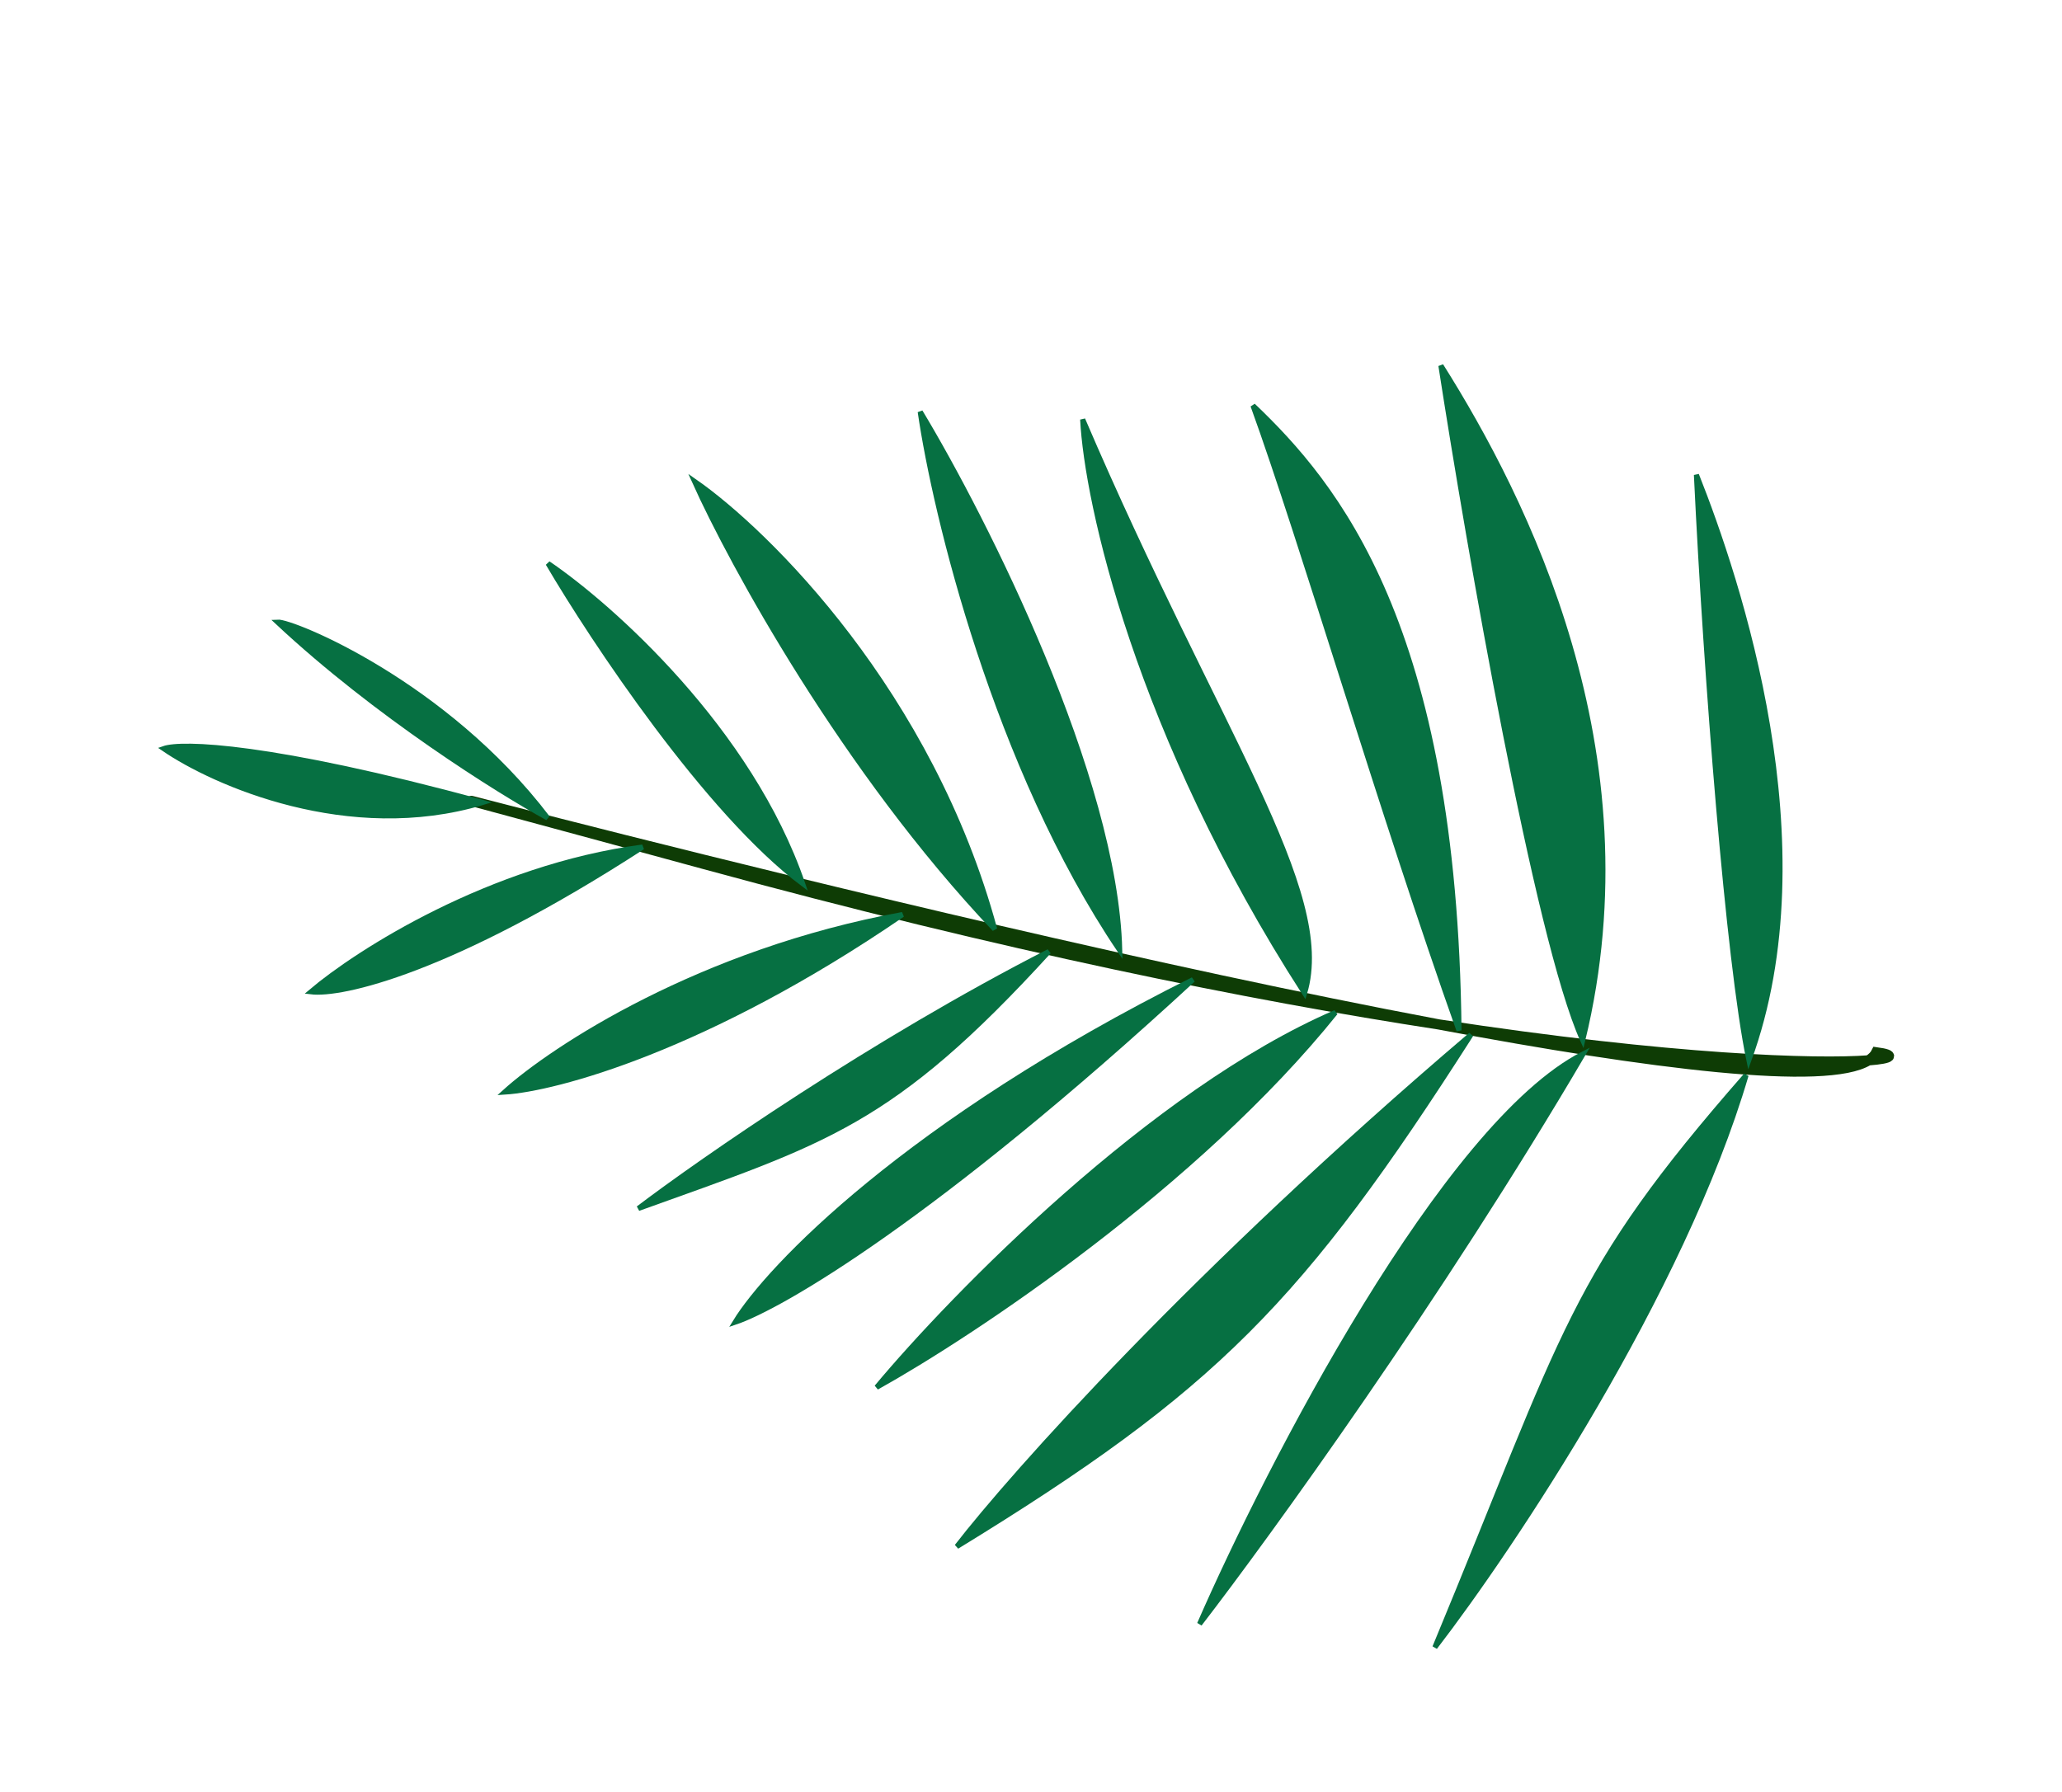 <svg width="405" height="352" viewBox="0 0 405 352" fill="none" xmlns="http://www.w3.org/2000/svg">
	<g id="Plant1">
		<path id="branch" d="M368.535 206.71C368.234 207.318 367.71 207.848 366.977 208.302C357.01 209.056 328.707 208.314 282.573 201.239C173.195 180.655 13.057 135.558 138.297 169.734C197.576 185.91 245.753 195.591 282.573 201.239C324.38 209.106 358.772 213.393 366.977 208.302C371.788 207.938 372.326 207.226 368.535 206.71Z" fill="#0E3C05" stroke="#0E3C05" stroke-width="2"/>
		<g id="leaves">
			<path id="leafbot" d="M342.946 211.23C330.392 253.91 296.969 303.929 281.826 323.603C307.903 260.73 308.333 250.777 342.946 211.23Z" fill="#067042" stroke="#067042"/>
			<path id="leaftop" d="M343.503 208.24C358.893 165.954 341.338 113.805 333.199 93.283C335.109 133.353 339.476 188.896 343.503 208.24Z" fill="#067042" stroke="#067042"/>
			<path id="leafbot" d="M310.952 207.035C282.949 254.734 249.054 301.565 235.607 319.019C249.386 287.497 283.745 220.97 310.952 207.035Z" fill="#067042" stroke="#067042"/>
			<path id="leaftop" d="M310.867 204.343C324.596 147.618 299.536 98.058 283.011 71.824C288.568 107.723 301.919 184.485 310.867 204.343Z" fill="#067042" stroke="#067042"/>
			<path id="leafbot" d="M288.91 203.269C255.532 255.503 238.611 272.756 187.938 303.797C198.978 289.547 234.628 249.491 288.91 203.269Z" fill="#067042" stroke="#067042"/>
			<path id="leaftop" d="M286.561 202.414C285.73 122.83 262.286 95.142 246.101 79.673C255.662 106.033 271.58 160.247 286.561 202.414Z" fill="#067042" stroke="#067042"/>
			<path id="leafbot" d="M262.299 198.904C235.052 232.831 190.87 262.119 172.185 272.523C187.284 254.429 226.445 214.374 262.299 198.904Z" fill="#067042" stroke="#067042"/>
			<path id="leaftop" d="M256.234 195.1C262.22 175.144 238.82 143.535 212.652 82.397C213.473 98.659 223.339 143.966 256.234 195.1Z" fill="#067042" stroke="#067042"/>
			<path id="leafbot" d="M234.32 192.445C183.694 239.147 153.265 256.769 144.379 259.742C150.947 249.008 178.129 220.52 234.32 192.445Z" fill="#067042" stroke="#067042"/>
			<path id="leaftop" d="M219.926 186.674C219.082 152.739 193.452 102.014 180.742 80.893C183.67 101.114 195.605 150.579 219.926 186.674Z" fill="#067042" stroke="#067042"/>
			<path id="leafbot" d="M206 186.926C175.019 220.878 162.118 224.163 125.376 237.395C137.867 227.93 171.479 204.584 206 186.926Z" fill="#067042" stroke="#067042"/>
			<path id="leaftop" d="M195.364 182.523C182.836 136.247 150.833 104.593 136.397 94.55C143.754 110.884 165.847 151.347 195.364 182.523Z" fill="#067042" stroke="#067042"/>
			<path id="leafbot" d="M177.253 179.656C138.697 206.061 109.094 213.91 99.112 214.533C108.626 205.935 137.574 186.923 177.253 179.656Z" fill="#067042" stroke="#067042"/>
			<path id="leaftop" d="M157.647 173.584C147.335 143.439 120.015 119.093 107.643 110.689C116.51 125.799 138.924 159.533 157.647 173.584Z" fill="#067042" stroke="#067042"/>
			<path id="leafbot" d="M126.209 166.398C88.337 190.924 66.993 195.571 61.056 194.829C70.285 187.014 96.237 170.388 126.209 166.398Z" fill="#067042" stroke="#067042"/>
			<path id="leaftop" d="M107.543 160.668C87.388 134.177 57.404 122.022 54.499 122.207C73.87 140.325 97.933 155.397 107.543 160.668Z" fill="#067042" stroke="#067042"/>
			<path id="leafbot" d="M94.814 157.632C68.531 165.518 42.087 153.871 32.15 147.062C35.61 145.838 52.988 146.239 94.814 157.632Z" fill="#067042" stroke="#067042"/>
		</g>
	</g>
</svg>
